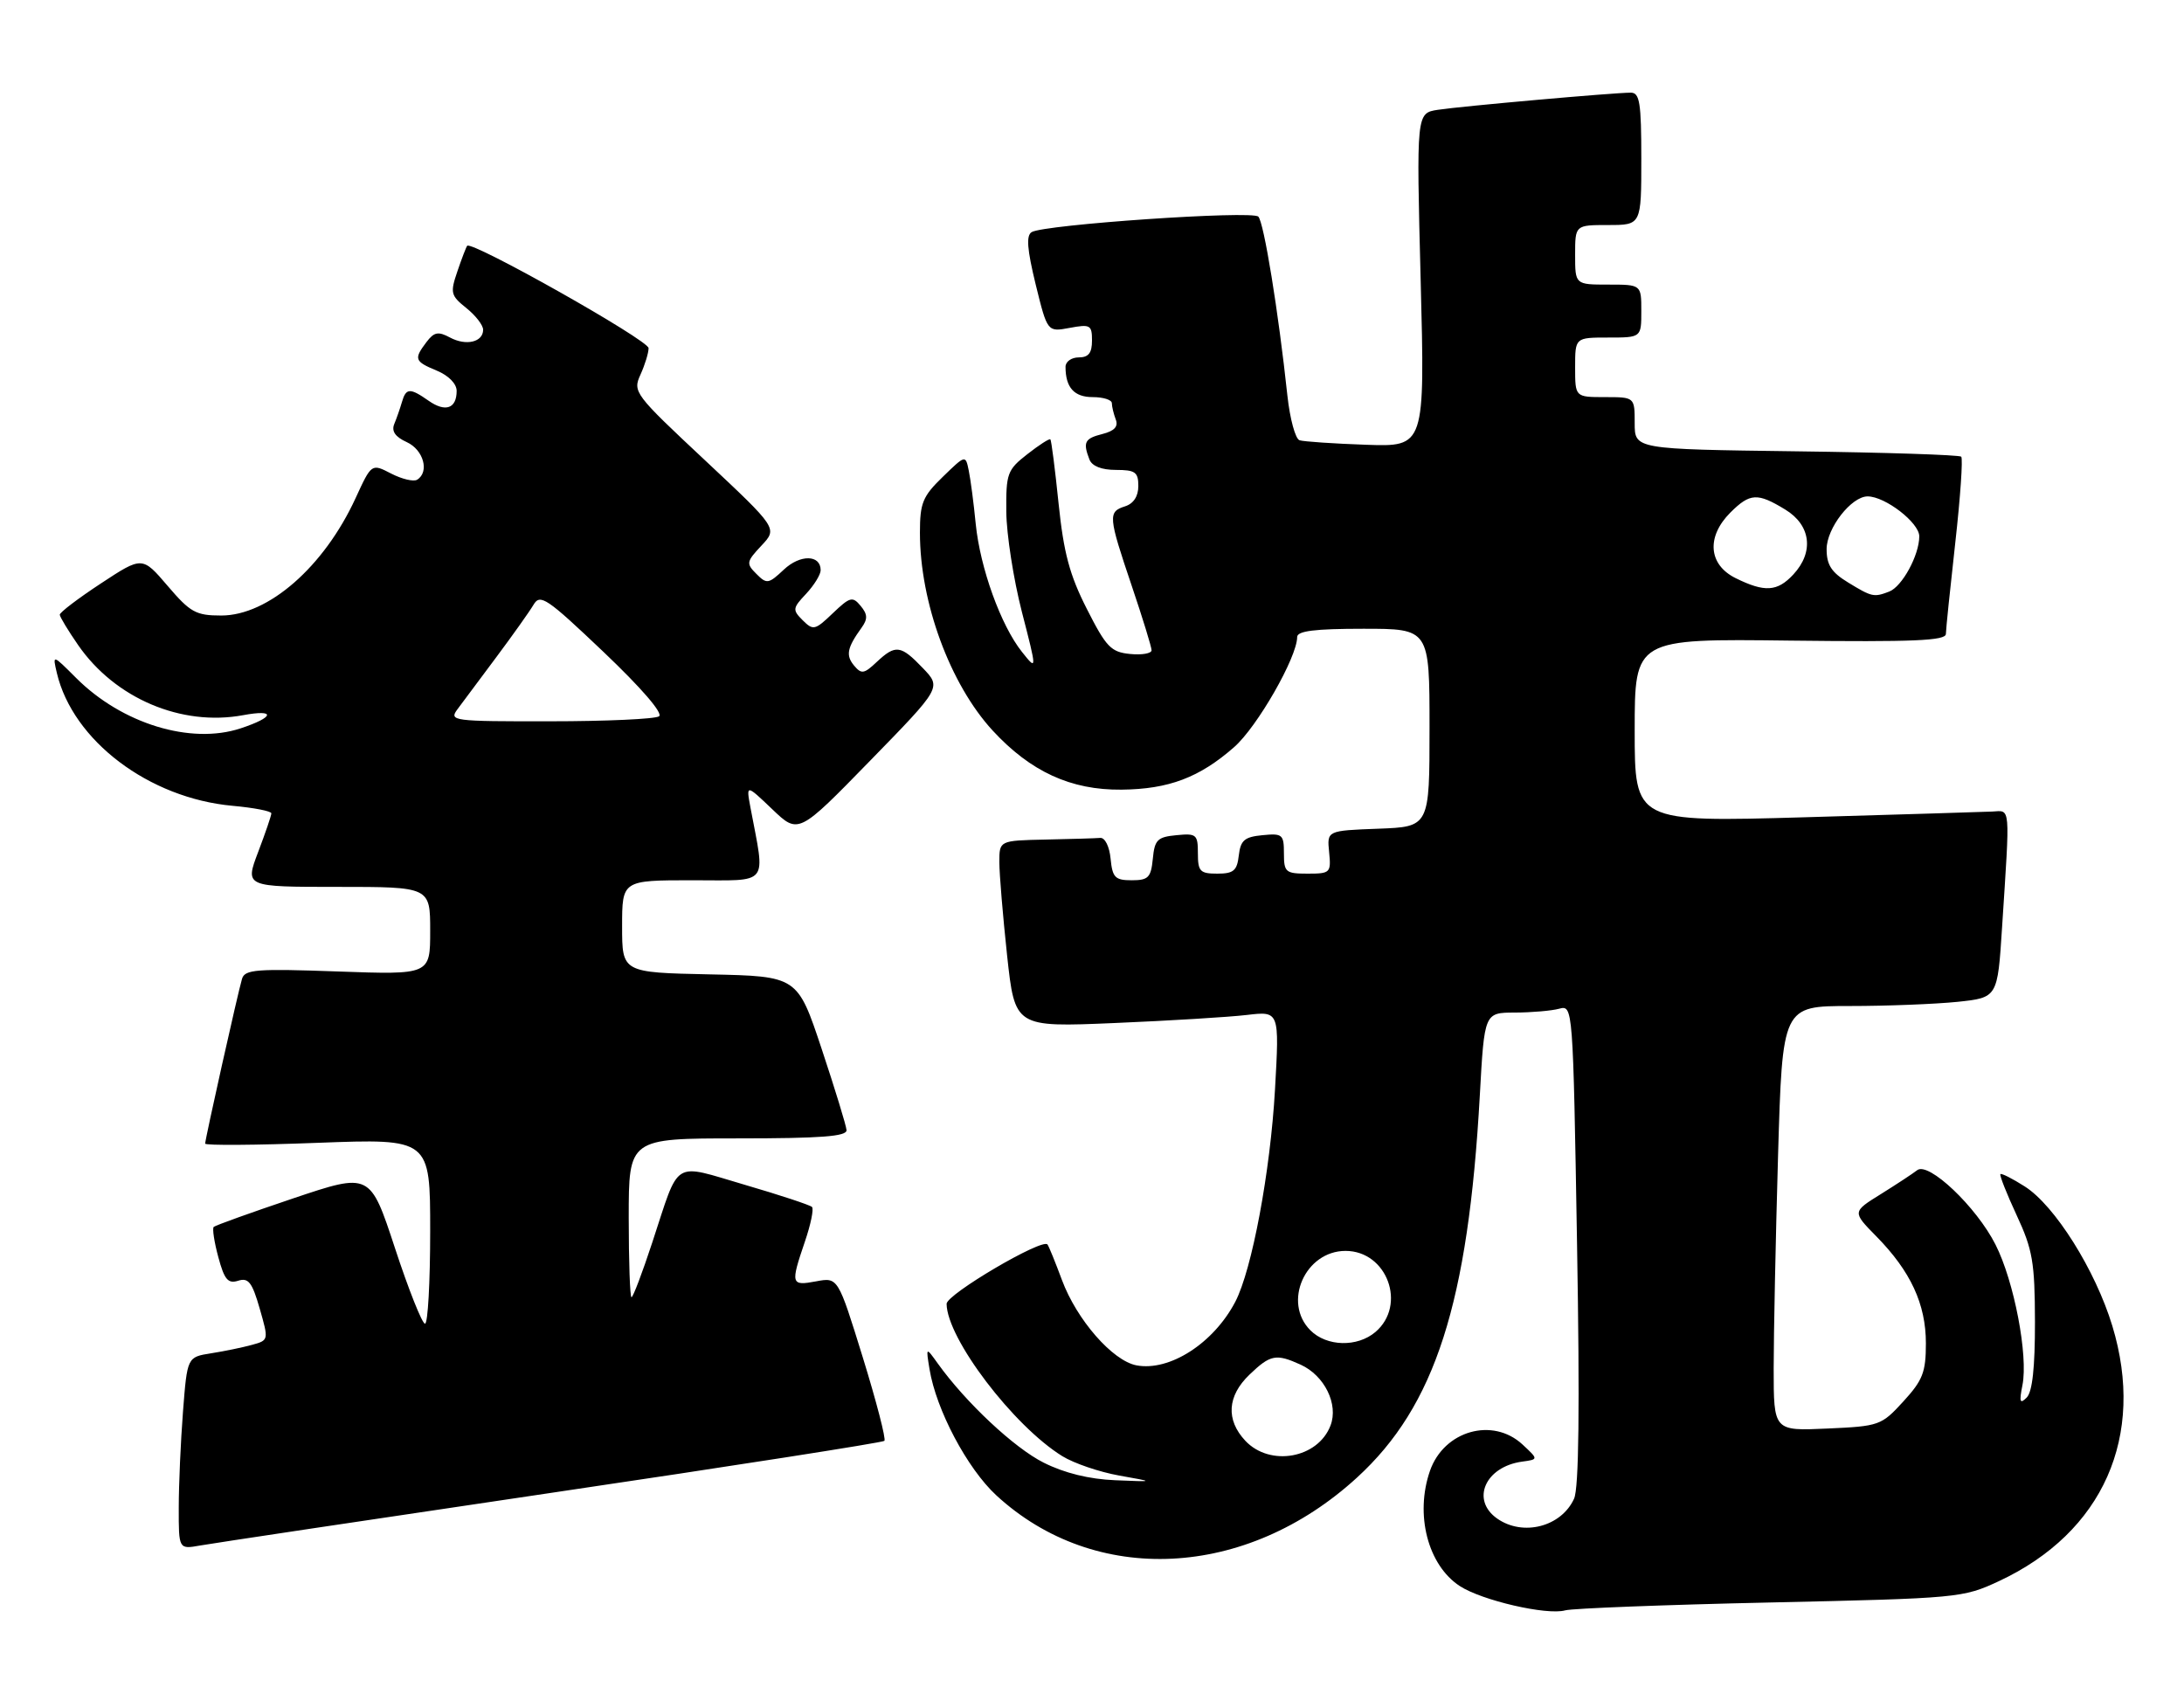 <?xml version="1.0" encoding="UTF-8" standalone="no"?>
<!DOCTYPE svg PUBLIC "-//W3C//DTD SVG 1.1//EN" "http://www.w3.org/Graphics/SVG/1.1/DTD/svg11.dtd" >
<svg xmlns="http://www.w3.org/2000/svg" xmlns:xlink="http://www.w3.org/1999/xlink" version="1.1" viewBox="0 0 330 256">
 <g >
 <path fill="currentColor"
d=" M 267.50 242.12 C 295.97 241.49 296.60 241.43 302.05 238.89 C 317.78 231.54 324.23 217.00 319.17 200.33 C 316.61 191.90 310.47 182.12 305.92 179.25 C 304.07 178.07 302.42 177.24 302.26 177.40 C 302.10 177.56 303.20 180.35 304.71 183.60 C 307.13 188.80 307.46 190.71 307.48 199.70 C 307.49 206.62 307.09 210.30 306.23 211.16 C 305.21 212.19 305.08 211.83 305.59 209.28 C 306.48 204.83 304.33 193.58 301.52 188.05 C 298.63 182.33 291.38 175.46 289.68 176.81 C 289.03 177.32 286.56 178.94 284.19 180.42 C 279.87 183.10 279.87 183.10 283.51 186.80 C 288.70 192.08 291.00 197.04 291.00 202.97 C 291.00 207.33 290.53 208.54 287.59 211.75 C 284.27 215.38 283.96 215.49 276.09 215.84 C 268.00 216.21 268.00 216.21 268.00 206.77 C 268.00 201.57 268.30 187.13 268.66 174.66 C 269.32 152.00 269.32 152.00 279.51 152.00 C 285.12 152.00 292.43 151.71 295.77 151.37 C 301.83 150.73 301.83 150.73 302.51 140.12 C 303.73 121.29 303.83 122.48 301.00 122.62 C 299.62 122.68 286.91 123.07 272.75 123.48 C 247.00 124.22 247.00 124.22 247.00 110.36 C 247.00 96.50 247.00 96.50 270.50 96.79 C 289.12 97.01 294.00 96.80 294.02 95.79 C 294.03 95.08 294.67 88.88 295.44 82.00 C 296.21 75.13 296.61 69.28 296.34 69.00 C 296.06 68.73 284.85 68.36 271.42 68.19 C 247.00 67.87 247.00 67.87 247.00 63.94 C 247.00 60.00 247.00 60.00 242.50 60.00 C 238.00 60.00 238.00 60.00 238.00 55.50 C 238.00 51.00 238.00 51.00 243.00 51.00 C 248.00 51.00 248.00 51.00 248.00 47.00 C 248.00 43.00 248.00 43.00 243.00 43.00 C 238.00 43.00 238.00 43.00 238.00 38.50 C 238.00 34.00 238.00 34.00 243.00 34.00 C 248.00 34.00 248.00 34.00 248.00 24.00 C 248.00 15.52 247.76 14.00 246.41 14.00 C 243.83 14.00 220.79 16.05 217.26 16.59 C 214.01 17.09 214.01 17.09 214.66 42.30 C 215.31 67.51 215.31 67.51 206.40 67.20 C 201.51 67.03 196.99 66.72 196.36 66.52 C 195.73 66.31 194.91 63.30 194.53 59.82 C 193.17 47.08 190.97 33.57 190.13 32.73 C 189.17 31.77 157.74 33.93 155.88 35.07 C 155.03 35.60 155.20 37.68 156.49 42.98 C 158.26 50.17 158.26 50.17 161.63 49.54 C 164.74 48.96 165.00 49.11 165.00 51.45 C 165.00 53.33 164.48 54.00 163.00 54.00 C 161.90 54.00 161.00 54.64 161.00 55.42 C 161.00 58.55 162.30 60.00 165.11 60.00 C 166.70 60.00 168.00 60.41 168.00 60.92 C 168.00 61.42 168.27 62.53 168.59 63.38 C 169.00 64.45 168.39 65.11 166.59 65.57 C 163.89 66.25 163.60 66.80 164.61 69.42 C 165.00 70.43 166.44 71.00 168.61 71.00 C 171.53 71.00 172.00 71.33 172.00 73.43 C 172.00 74.99 171.28 76.09 170.00 76.50 C 167.39 77.33 167.45 78.00 171.00 88.50 C 172.65 93.38 174.00 97.77 174.00 98.25 C 174.00 98.73 172.54 98.99 170.76 98.81 C 167.87 98.53 167.15 97.78 164.22 92.00 C 161.61 86.87 160.72 83.52 159.95 76.07 C 159.42 70.89 158.86 66.52 158.71 66.38 C 158.56 66.23 156.99 67.24 155.22 68.63 C 152.20 70.99 152.00 71.53 152.05 77.32 C 152.08 80.72 153.14 87.52 154.40 92.43 C 156.70 101.36 156.70 101.36 154.42 98.50 C 151.23 94.50 148.10 85.83 147.43 79.15 C 147.13 76.04 146.65 72.42 146.38 71.11 C 145.89 68.71 145.89 68.71 142.45 72.05 C 139.41 75.00 139.00 75.99 139.00 80.49 C 139.00 91.02 143.55 103.38 149.99 110.38 C 155.72 116.59 161.81 119.39 169.45 119.31 C 176.60 119.24 181.24 117.48 186.48 112.88 C 189.97 109.82 196.00 99.29 196.00 96.25 C 196.00 95.33 198.67 95.00 206.00 95.00 C 216.00 95.00 216.00 95.00 216.00 109.96 C 216.00 124.92 216.00 124.92 208.25 125.21 C 200.50 125.50 200.50 125.50 200.83 128.75 C 201.14 131.87 201.01 132.00 197.58 132.00 C 194.25 132.00 194.00 131.78 194.00 128.94 C 194.00 126.08 193.78 125.89 190.75 126.19 C 188.04 126.45 187.45 126.96 187.18 129.25 C 186.92 131.55 186.39 132.00 183.93 132.00 C 181.33 132.00 181.00 131.66 181.00 128.94 C 181.00 126.08 180.78 125.89 177.75 126.19 C 174.89 126.46 174.46 126.89 174.19 129.75 C 173.91 132.59 173.51 133.00 171.00 133.00 C 168.49 133.00 168.09 132.59 167.81 129.75 C 167.64 127.91 166.96 126.54 166.25 126.60 C 165.56 126.66 161.85 126.77 158.00 126.85 C 151.00 127.00 151.00 127.00 151.00 130.25 C 151.00 132.04 151.53 138.38 152.17 144.35 C 153.35 155.21 153.35 155.21 168.42 154.57 C 176.72 154.22 185.71 153.67 188.41 153.35 C 193.32 152.77 193.32 152.77 192.65 164.63 C 191.95 177.00 189.17 191.86 186.65 196.69 C 183.37 202.96 176.71 207.24 171.71 206.29 C 168.09 205.59 162.69 199.40 160.46 193.40 C 159.46 190.71 158.48 188.29 158.27 188.03 C 157.49 187.05 143.02 195.56 143.03 197.00 C 143.08 202.23 153.11 215.43 160.51 220.01 C 162.26 221.09 166.12 222.41 169.10 222.94 C 174.50 223.90 174.50 223.90 168.50 223.65 C 164.58 223.49 160.84 222.57 157.71 221.00 C 153.26 218.78 145.91 211.89 141.69 206.00 C 139.90 203.50 139.90 203.50 140.45 206.87 C 141.45 213.00 146.15 221.88 150.54 225.93 C 165.48 239.70 188.30 238.58 205.04 223.25 C 216.86 212.44 221.85 196.88 223.60 165.49 C 224.29 153.00 224.29 153.00 228.90 152.99 C 231.43 152.98 234.44 152.72 235.59 152.41 C 237.67 151.85 237.68 151.97 238.29 187.98 C 238.71 212.67 238.57 224.84 237.84 226.44 C 235.91 230.68 230.13 232.18 226.22 229.44 C 222.21 226.63 224.41 221.61 229.98 220.84 C 232.47 220.50 232.47 220.50 230.05 218.25 C 225.54 214.07 218.19 216.16 216.07 222.22 C 213.77 228.83 215.74 236.47 220.56 239.63 C 223.88 241.81 233.75 244.09 236.50 243.31 C 237.60 243.01 251.55 242.47 267.50 242.12 Z  M 83.33 225.55 C 110.73 221.50 133.37 217.96 133.63 217.70 C 133.90 217.44 132.43 211.77 130.37 205.10 C 126.62 192.98 126.62 192.98 123.31 193.60 C 119.51 194.31 119.43 194.03 121.61 187.62 C 122.50 185.02 122.99 182.65 122.69 182.36 C 122.40 182.07 117.84 180.56 112.56 179.02 C 101.45 175.77 102.77 174.95 98.55 187.75 C 97.06 192.29 95.65 196.00 95.42 196.00 C 95.19 196.00 95.00 190.60 95.00 184.00 C 95.00 172.00 95.00 172.00 111.50 172.00 C 124.08 172.00 127.98 171.70 127.91 170.75 C 127.86 170.06 126.17 164.55 124.16 158.50 C 120.50 147.50 120.50 147.50 107.25 147.22 C 94.00 146.94 94.00 146.94 94.00 139.97 C 94.00 133.00 94.00 133.00 104.63 133.00 C 116.45 133.00 115.65 134.00 113.39 122.00 C 112.74 118.50 112.74 118.50 116.69 122.27 C 120.64 126.05 120.64 126.05 131.45 114.96 C 142.26 103.88 142.26 103.88 139.44 100.94 C 136.10 97.45 135.32 97.35 132.46 100.03 C 130.55 101.83 130.16 101.89 129.04 100.55 C 127.77 99.01 127.99 97.88 130.19 94.83 C 131.13 93.52 131.10 92.82 130.04 91.54 C 128.82 90.07 128.43 90.18 125.83 92.66 C 123.15 95.23 122.87 95.29 121.29 93.72 C 119.72 92.15 119.75 91.89 121.81 89.71 C 123.01 88.42 124.00 86.82 124.00 86.15 C 124.00 83.79 120.90 83.74 118.43 86.07 C 116.12 88.24 115.85 88.28 114.29 86.71 C 112.72 85.15 112.77 84.87 115.06 82.43 C 117.50 79.83 117.50 79.83 106.53 69.55 C 95.84 59.55 95.58 59.21 96.78 56.59 C 97.45 55.11 98.00 53.32 98.00 52.60 C 98.00 51.40 71.26 36.33 70.59 37.14 C 70.43 37.34 69.76 39.08 69.11 41.00 C 68.00 44.25 68.10 44.65 70.46 46.54 C 71.86 47.66 73.00 49.13 73.00 49.82 C 73.00 51.69 70.43 52.30 68.00 51.00 C 66.21 50.04 65.60 50.16 64.45 51.67 C 62.50 54.25 62.62 54.60 66.00 56.00 C 67.78 56.74 69.00 57.98 69.00 59.06 C 69.00 61.73 67.31 62.33 64.78 60.56 C 61.94 58.57 61.35 58.60 60.73 60.75 C 60.45 61.71 59.93 63.21 59.57 64.07 C 59.13 65.15 59.72 66.01 61.46 66.80 C 64.00 67.96 64.92 71.31 63.03 72.48 C 62.50 72.81 60.73 72.39 59.10 71.55 C 56.14 70.02 56.14 70.02 53.73 75.26 C 48.96 85.64 40.53 93.00 33.43 93.00 C 29.60 93.00 28.75 92.53 25.33 88.52 C 21.50 84.04 21.50 84.04 15.25 88.15 C 11.81 90.41 9.01 92.54 9.03 92.88 C 9.05 93.22 10.30 95.29 11.81 97.47 C 17.38 105.52 27.40 109.78 36.72 108.06 C 41.72 107.13 41.50 108.35 36.35 110.05 C 28.81 112.54 18.41 109.35 11.49 102.42 C 7.93 98.86 7.93 98.86 8.59 101.68 C 11.01 111.91 22.50 120.60 35.14 121.75 C 38.36 122.04 41.00 122.55 41.00 122.89 C 41.00 123.22 40.10 125.86 39.00 128.75 C 37.01 134.00 37.01 134.00 51.00 134.00 C 65.00 134.00 65.00 134.00 65.00 140.64 C 65.00 147.28 65.00 147.28 51.02 146.78 C 38.76 146.34 36.99 146.47 36.57 147.89 C 35.95 149.95 31.00 172.10 31.00 172.79 C 31.00 173.08 38.65 173.03 48.00 172.67 C 65.00 172.03 65.00 172.03 65.00 186.02 C 65.00 193.71 64.65 200.00 64.22 200.00 C 63.79 200.00 61.74 194.86 59.68 188.58 C 55.92 177.16 55.92 177.16 44.31 181.06 C 37.93 183.21 32.52 185.15 32.29 185.38 C 32.06 185.61 32.37 187.67 32.99 189.95 C 33.90 193.34 34.45 193.99 35.98 193.51 C 37.53 193.01 38.10 193.74 39.24 197.71 C 40.61 202.49 40.61 202.50 38.06 203.20 C 36.65 203.59 33.88 204.16 31.90 204.47 C 28.29 205.04 28.29 205.04 27.65 213.27 C 27.30 217.80 27.01 224.33 27.01 227.80 C 27.00 234.09 27.00 234.09 30.25 233.51 C 32.04 233.19 55.92 229.61 83.33 225.55 Z  M 188.17 217.69 C 185.20 214.52 185.43 210.92 188.80 207.69 C 191.96 204.66 192.81 204.50 196.53 206.19 C 200.14 207.84 202.27 212.17 201.04 215.38 C 199.15 220.35 191.90 221.65 188.17 217.69 Z  M 198.00 201.00 C 193.77 196.77 197.22 189.00 203.31 189.00 C 209.59 189.00 212.60 197.18 207.83 201.25 C 205.09 203.58 200.47 203.47 198.00 201.00 Z  M 279.25 88.01 C 276.72 86.47 276.00 85.35 276.00 82.97 C 276.00 79.80 279.74 75.00 282.20 75.00 C 284.86 75.01 290.00 78.98 290.00 81.03 C 290.00 83.88 287.41 88.63 285.46 89.38 C 283.14 90.27 282.85 90.21 279.25 88.01 Z  M 262.25 87.35 C 258.14 85.32 257.80 81.11 261.45 77.45 C 264.42 74.49 265.54 74.42 269.75 76.99 C 273.63 79.35 274.13 83.41 270.96 86.81 C 268.55 89.40 266.64 89.52 262.25 87.35 Z  M 69.13 107.15 C 69.88 106.14 72.53 102.59 75.00 99.28 C 77.47 95.97 80.00 92.41 80.61 91.38 C 81.62 89.67 82.58 90.32 91.19 98.50 C 96.93 103.96 100.23 107.79 99.58 108.23 C 98.98 108.64 91.58 108.98 83.13 108.98 C 68.35 109.00 67.81 108.93 69.13 107.15 Z "/>
</g>
</svg>